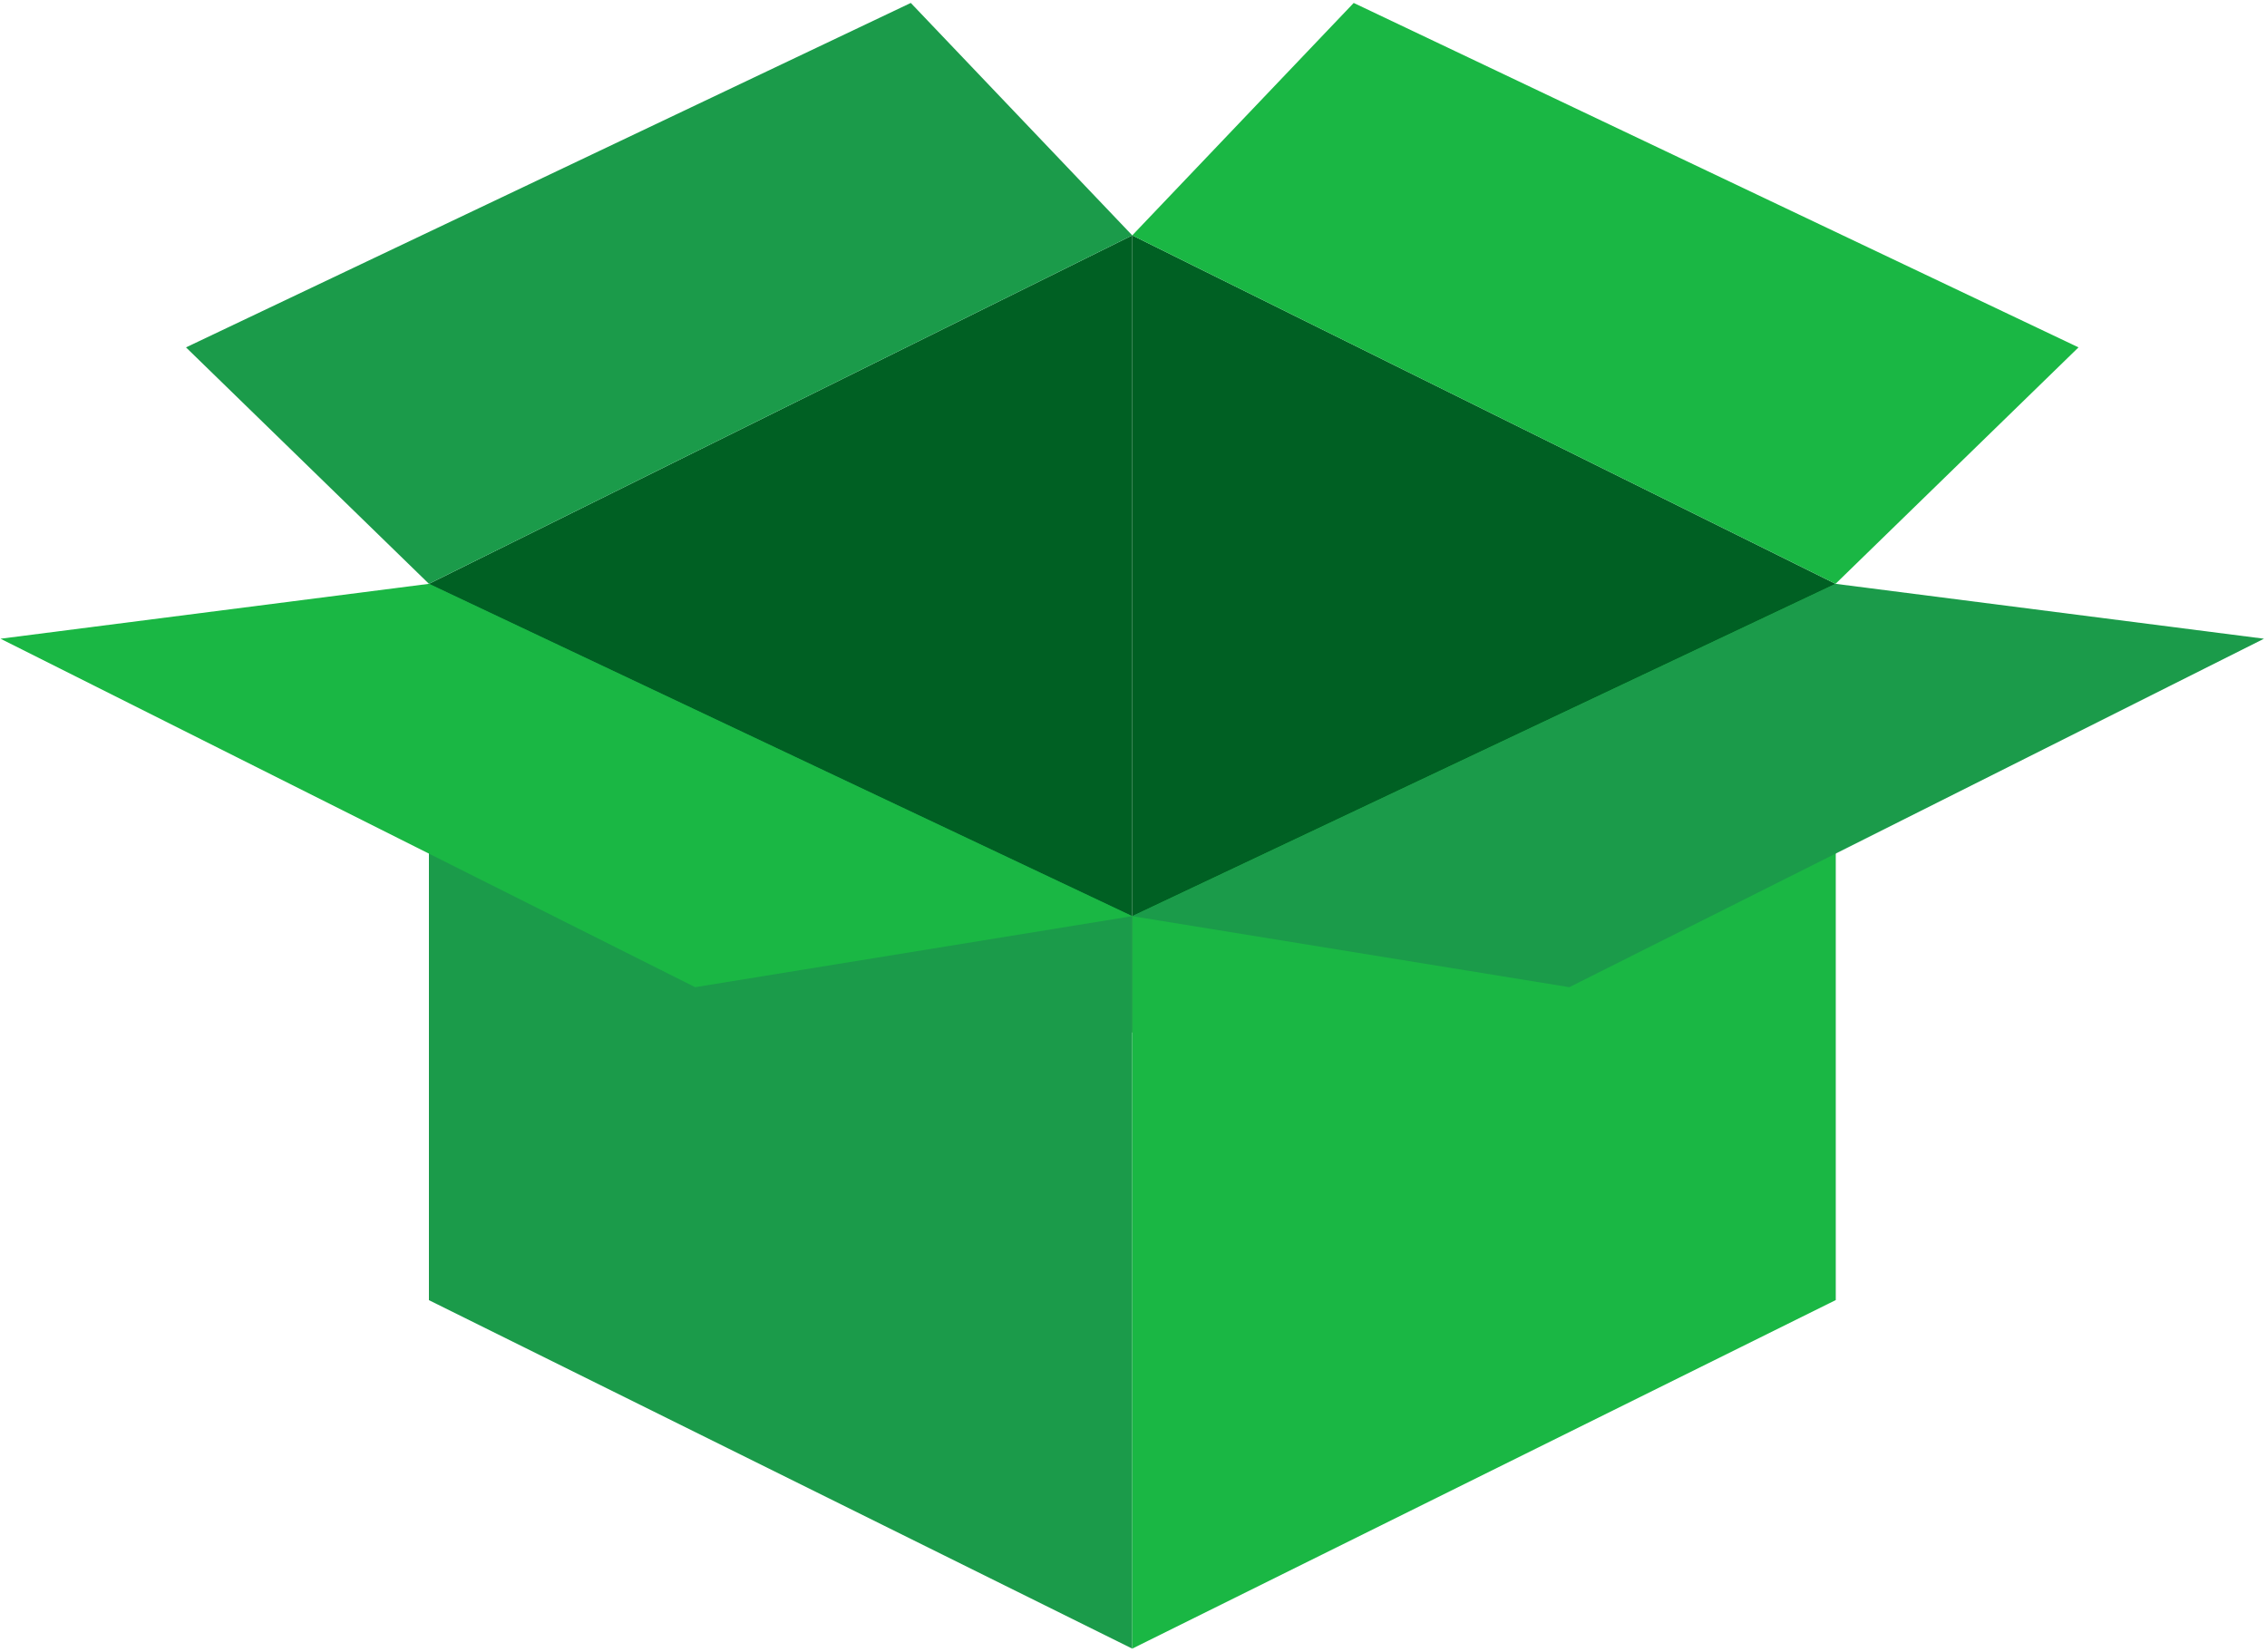 <?xml version="1.0" encoding="UTF-8"?>
<svg width="531px" height="387px" viewBox="0 0 531 387" version="1.1" xmlns="http://www.w3.org/2000/svg" xmlns:xlink="http://www.w3.org/1999/xlink">
    <!-- Generator: Sketch 44.1 (41455) - http://www.bohemiancoding.com/sketch -->
    <title>Illustration-2</title>
    <desc>Created with Sketch.</desc>
    <defs></defs>
    <g id="Main" stroke="none" stroke-width="1" fill="none" fill-rule="evenodd">
        <g id="Styles" transform="translate(-421, -3383)">
            <g id="Illustration-2" transform="translate(421, 3383)">
                <polygon id="Fill-1" fill="#006023" points="265.207 55.137 429.943 136.763 429.943 304.574 265.207 241.822"></polygon>
                <polygon id="Fill-2" fill="#006023" points="265.207 55.137 100.472 136.763 100.472 304.574 265.207 241.822"></polygon>
                <polygon id="Fill-3" fill="#1B9B4A" points="100.472 136.764 43.567 81.376 213.336 0.689 265.207 55.137"></polygon>
                <polygon id="Fill-4" fill="#1AB744" points="429.943 136.764 486.847 81.376 317.079 0.689 265.207 55.137"></polygon>
                <g id="Group-16" transform="translate(1.332, 161.535)">
                    <g id="Group-15" transform="translate(527.124, 2.918)"></g>
                </g>
                <polygon id="Fill-32" fill="#1B9B4A" points="100.471 304.573 265.207 386.203 265.207 214.616 100.471 136.762"></polygon>
                <polygon id="Fill-33" fill="#1AB744" points="265.206 214.615 265.206 386.202 429.945 304.572 429.945 136.764"></polygon>
                <polygon id="Fill-34" fill="#1AB744" points="0.122 149.625 162.831 231.255 265.206 214.618 100.471 136.764"></polygon>
                <polygon id="Fill-35" fill="#1B9B4A" points="265.206 214.618 367.585 231.255 530.294 149.625 429.945 136.764"></polygon>
            </g>
        </g>
    </g>
</svg>